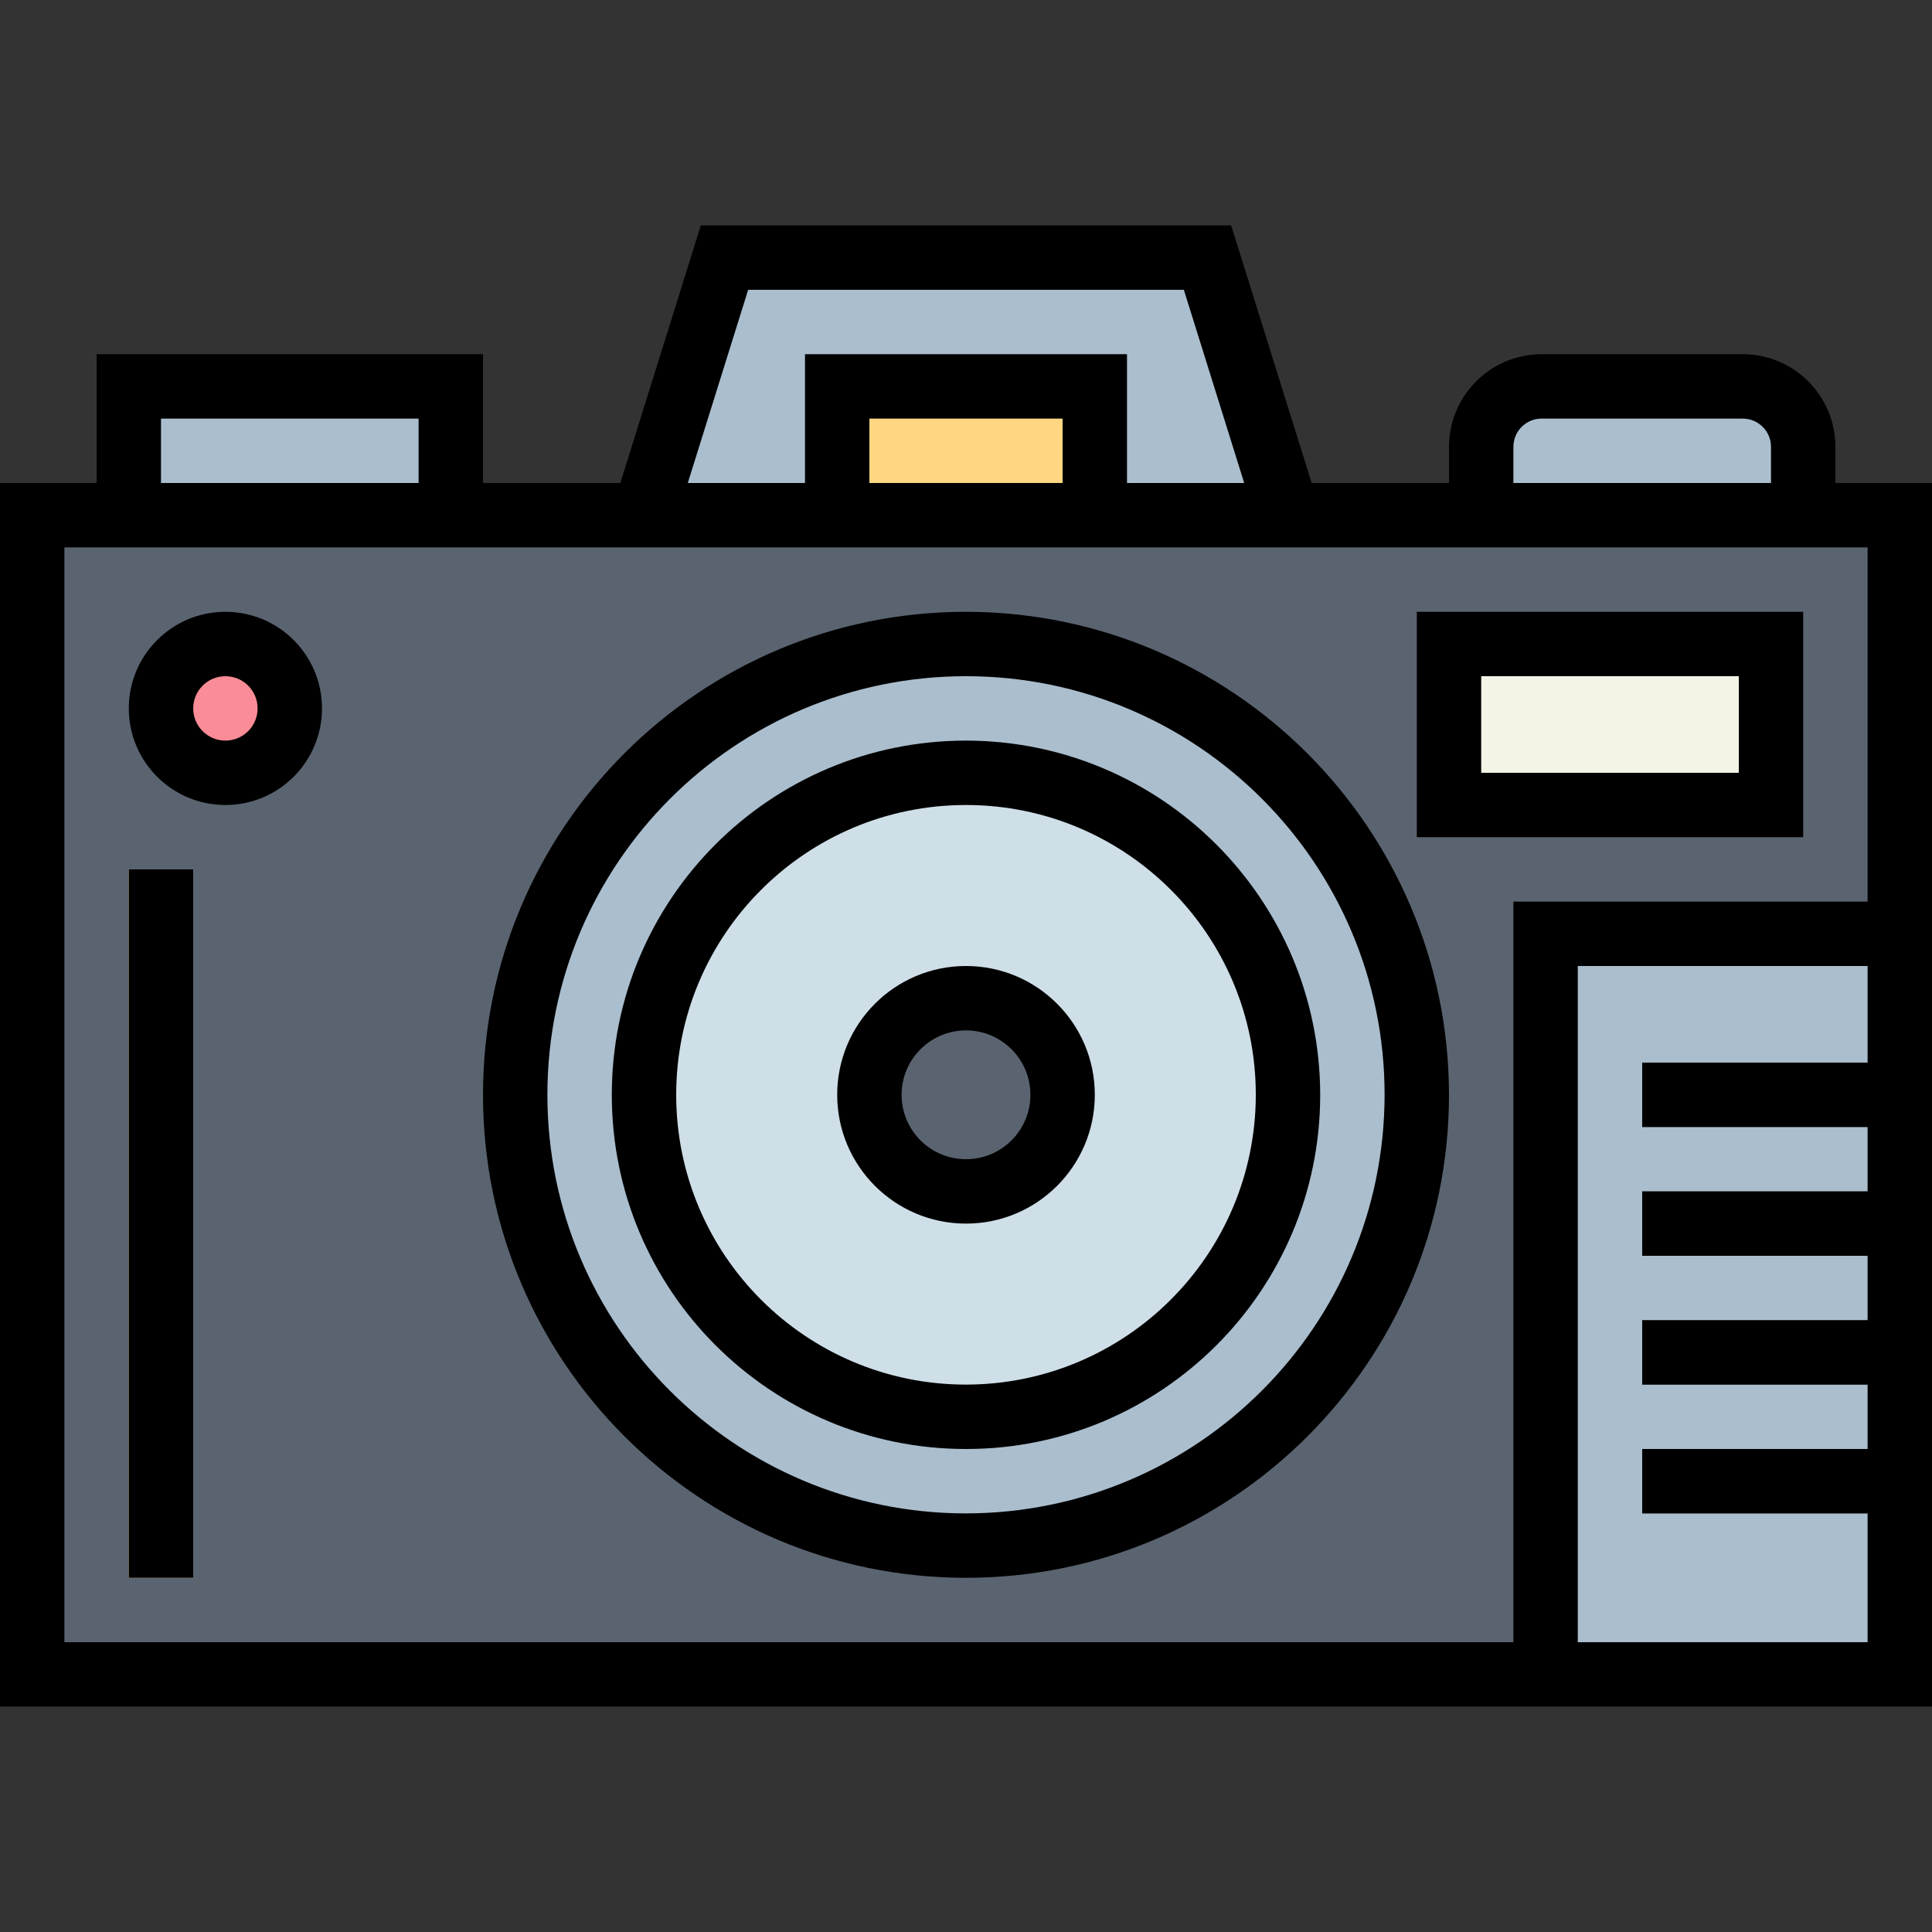 <svg height="480pt" viewBox="0 -56 480 480" width="480pt" xmlns="http://www.w3.org/2000/svg"><rect x="0" y="-56" width="480" height="480" fill="#333333" stroke="none"/><path d="m8 72h464v288h-464zm0 0" fill="#5a6470"/><path d="m320 72h-160l20-64h120zm0 0" fill="#aabece"/><path d="m352 216c0 61.855-50.145 112-112 112s-112-50.145-112-112 50.145-112 112-112 112 50.145 112 112zm0 0" fill="#aabece"/><path d="m320 216c0 44.184-35.816 80-80 80s-80-35.816-80-80 35.816-80 80-80 80 35.816 80 80zm0 0" fill="#cfdfe8"/><path d="m264 216c0 13.254-10.746 24-24 24s-24-10.746-24-24 10.746-24 24-24 24 10.746 24 24zm0 0" fill="#5a6470"/><path d="m32 40h80v32h-80zm0 0" fill="#aabece"/><path d="m360 104h80v40h-80zm0 0" fill="#f4f4e6"/><path d="m72 120c0 8.836-7.164 16-16 16s-16-7.164-16-16 7.164-16 16-16 16 7.164 16 16zm0 0" fill="#f98c96"/><path d="m32 160h16v176h-16zm0 0" fill="#ffd782"/><path d="m384 176h88v184h-88zm0 0" fill="#aabece"/><g fill="#5a6470"><path d="m408 208h64v16h-64zm0 0"/><path d="m408 240h64v16h-64zm0 0"/><path d="m408 272h64v16h-64zm0 0"/><path d="m408 304h64v16h-64zm0 0"/></g><path d="m383 40h50c8.285 0 15 6.715 15 15v17h-80v-17c0-8.285 6.715-15 15-15zm0 0" fill="#aabece"/><path d="m208 40h64v32h-64zm0 0" fill="#ffd782"/><path d="m240 96c-66.273 0-120 53.727-120 120s53.727 120 120 120 120-53.727 120-120c-.074-66.242-53.758-119.926-120-120zm0 224c-57.438 0-104-46.562-104-104s46.562-104 104-104 104 46.562 104 104c-.066 57.41-46.59 103.934-104 104zm0 0"/><path d="m240 128c-48.602 0-88 39.398-88 88s39.398 88 88 88 88-39.398 88-88c-.059-48.578-39.422-87.941-88-88zm0 160c-39.766 0-72-32.234-72-72s32.234-72 72-72 72 32.234 72 72c-.047 39.746-32.254 71.953-72 72zm0 0"/><path d="m240 184c-17.672 0-32 14.328-32 32s14.328 32 32 32 32-14.328 32-32-14.328-32-32-32zm0 48c-8.836 0-16-7.164-16-16s7.164-16 16-16 16 7.164 16 16-7.164 16-16 16zm0 0"/><path d="m352 152h96v-56h-96zm16-40h64v24h-64zm0 0"/><path d="m56 96c-13.254 0-24 10.746-24 24s10.746 24 24 24 24-10.746 24-24-10.746-24-24-24zm0 32c-4.418 0-8-3.582-8-8s3.582-8 8-8 8 3.582 8 8-3.582 8-8 8zm0 0"/><path d="m32 160h16v176h-16zm0 0"/><path d="m456 55c-.02-12.695-10.305-22.98-23-23h-50c-12.695.02-22.98 10.305-23 23v9h-34.121l-20-64h-131.758l-20 64h-34.121v-32h-96v32h-24v304h480v-304h-24zm-80 0c.008-3.863 3.137-6.992 7-7h50c3.863.008 6.992 3.137 7 7v9h-64zm-190.121-39h108.242l15 48h-29.121v-32h-80v32h-29.121zm78.121 32v16h-48v-16zm-224 0h64v16h-64zm424 160h-56v16h56v16h-56v16h56v16h-56v16h56v16h-56v16h56v32h-72v-168h72zm0-128v88h-88v184h-360v-272zm0 0"/></svg>